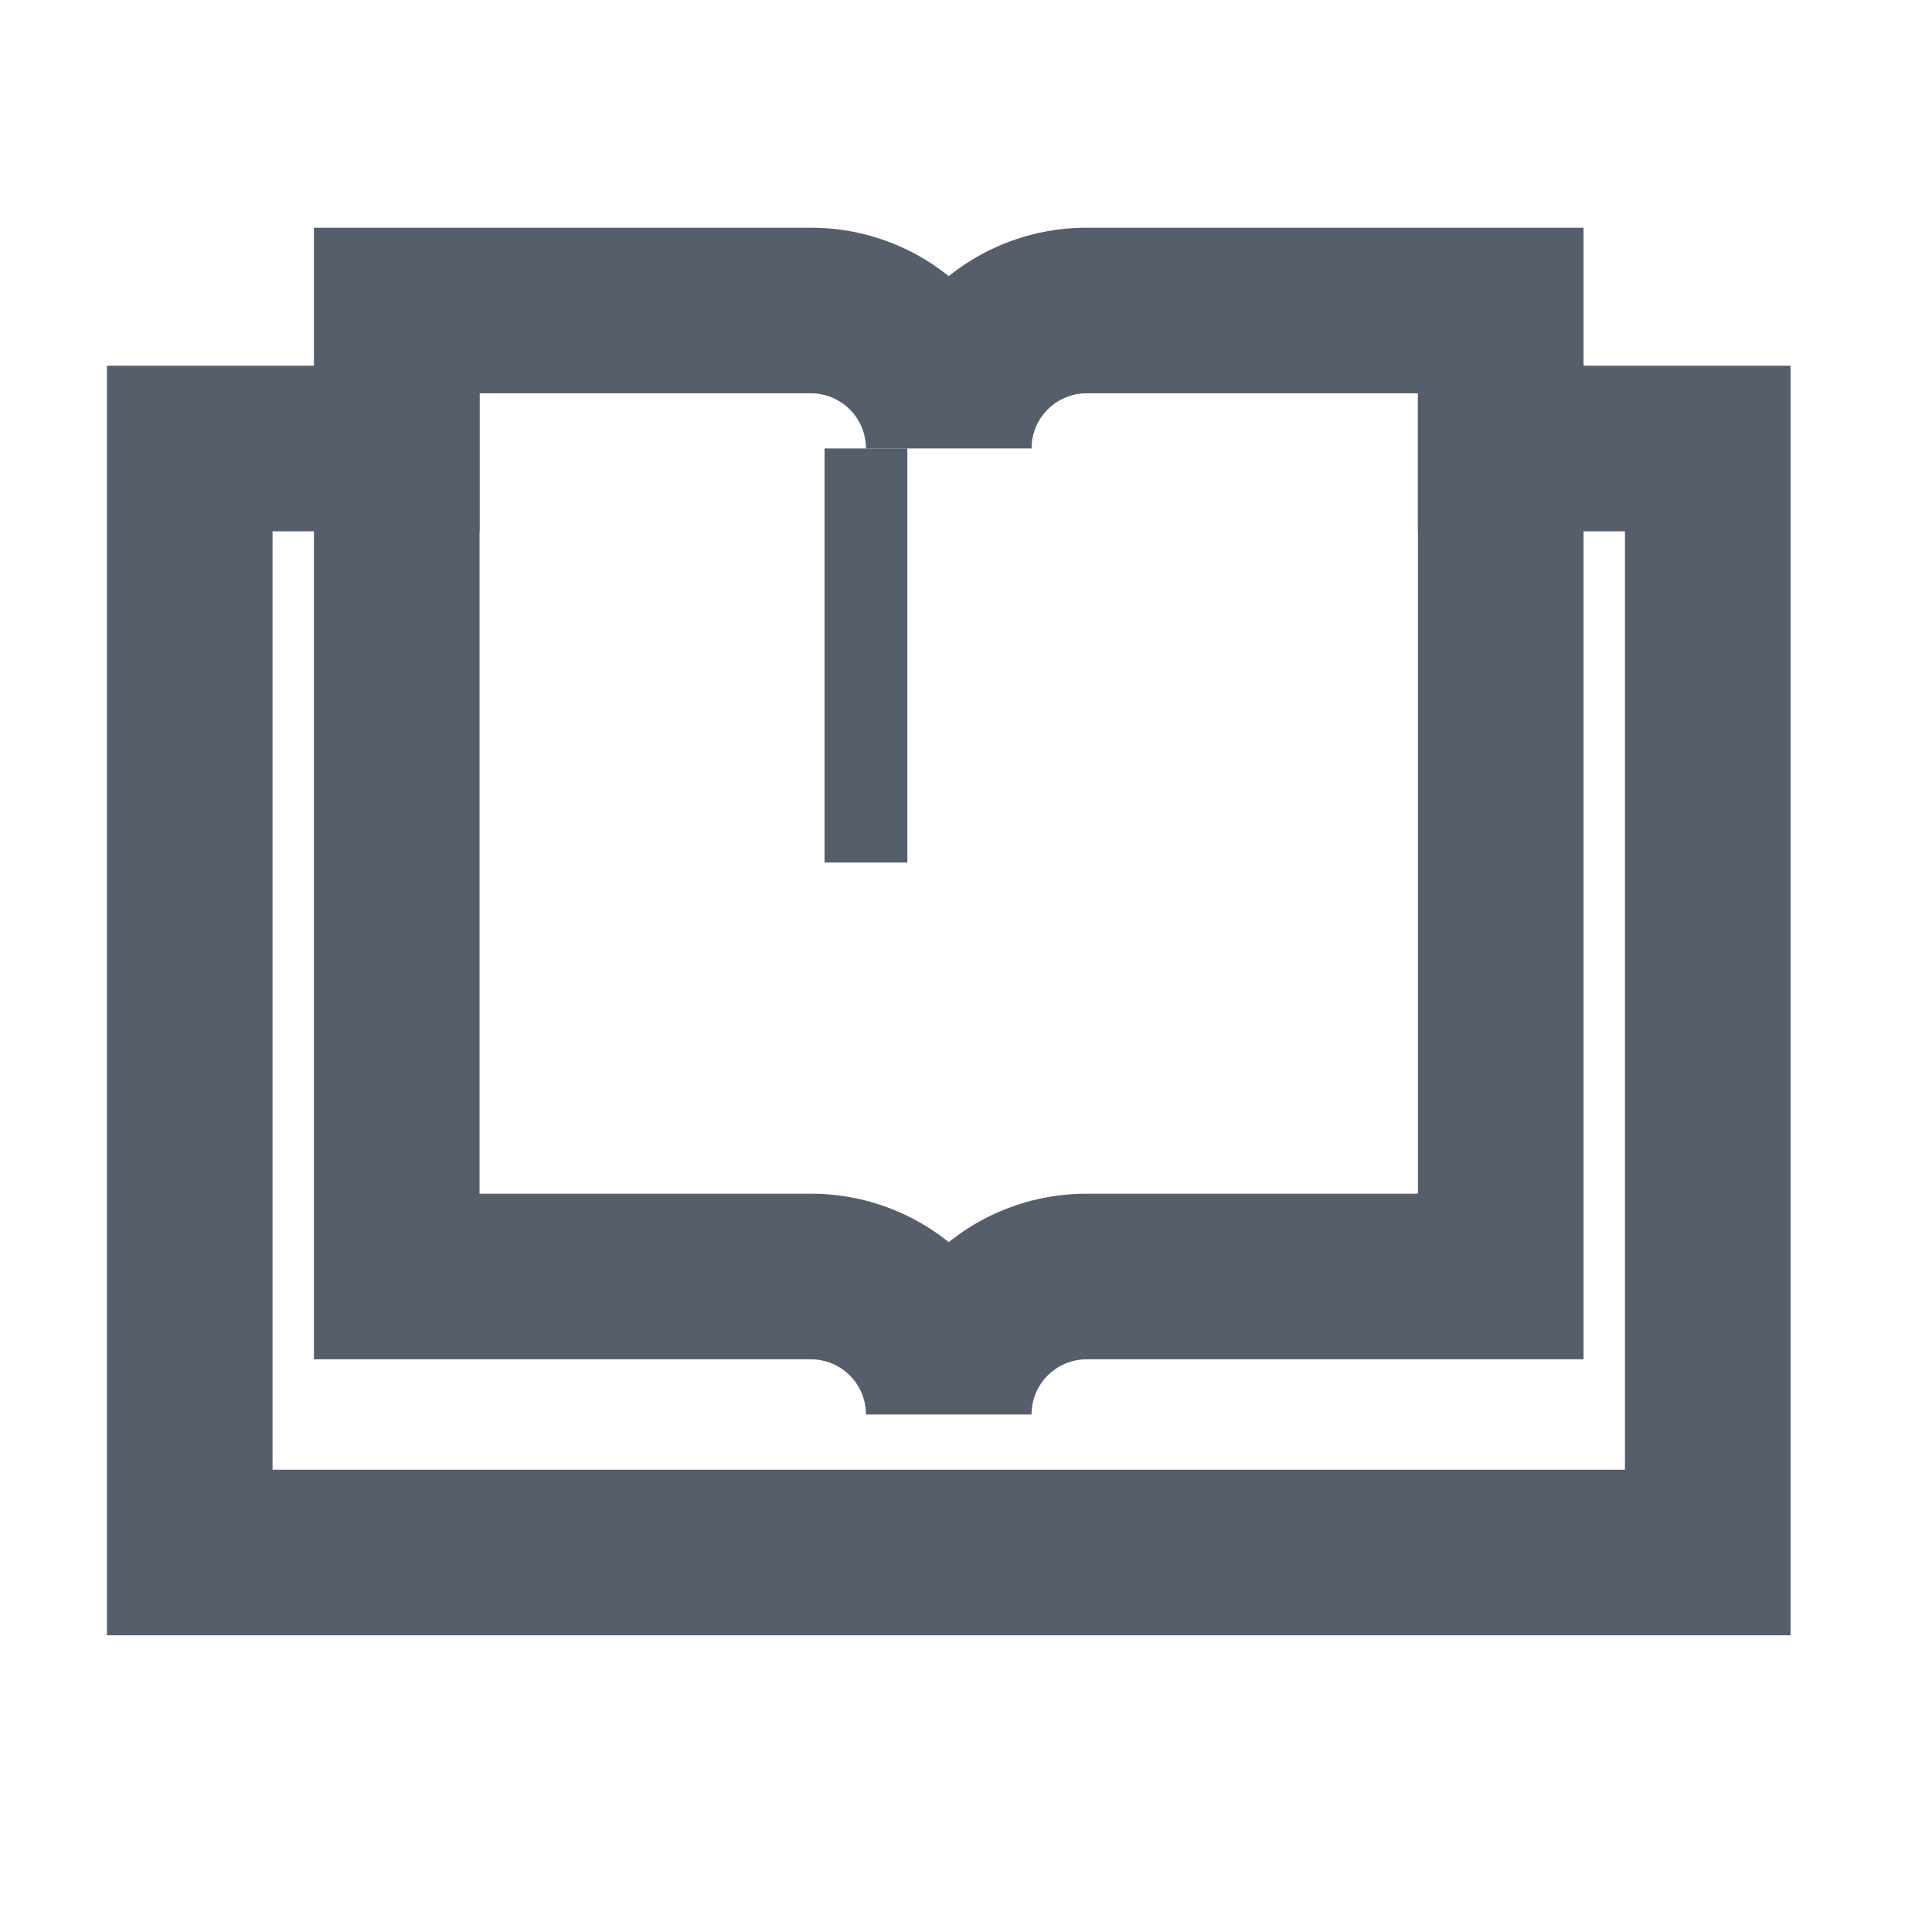 <svg width="56" height="56" viewBox="0 0 56 56" fill="none" xmlns="http://www.w3.org/2000/svg" xmlns:xlink="http://www.w3.org/1999/xlink">
<line x1="25.1" y1="13" x2="25.1" y2="25" stroke="#565E6C" stroke-width="2.4" stroke-miterlimit="10"/>
<path d="M43.5,10.6L41.1,10.6L41.1,15.4L43.5,15.4L43.5,10.6ZM49.5,13L51.9,13L51.9,10.6L49.5,10.6L49.5,13ZM49.5,45L49.5,47.4L51.9,47.4L51.9,45L49.5,45ZM5.5,45L3.1,45L3.1,47.4L5.5,47.4L5.5,45ZM5.5,13L5.5,10.6L3.1,10.6L3.1,13L5.5,13ZM11.5,15.4L13.9,15.4L13.9,10.6L11.5,10.6L11.5,15.4ZM43.5,15.4L49.5,15.4L49.5,10.6L43.5,10.6L43.5,15.4ZM47.1,13L47.1,45L51.9,45L51.9,13L47.1,13ZM49.5,42.6L5.5,42.6L5.5,47.4L49.5,47.4L49.5,42.6ZM7.9,45L7.9,13L3.1,13L3.1,45L7.9,45ZM5.5,15.4L11.5,15.4L11.5,10.6L5.5,10.6L5.5,15.4Z" transform="rotate(0 27.5 29)" fill="#565E6C"/>
<path d="M11.5,9L11.5,6.6L9.1,6.6L9.1,9L11.5,9ZM11.5,37L9.1,37L9.1,39.4L11.5,39.4L11.5,37ZM43.5,37L43.5,39.4L45.9,39.4L45.9,37L43.5,37ZM43.5,9L45.9,9L45.9,6.6L43.5,6.6L43.5,9ZM31.5,6.6C27.965,6.6 25.1,9.465 25.1,13L29.9,13C29.9,12.115 30.615,11.4 31.5,11.4L31.5,6.6ZM29.9,13C29.9,9.465 27.035,6.6 23.5,6.6L23.5,11.4C24.385,11.4 25.1,12.115 25.1,13L29.9,13ZM23.5,6.6L11.5,6.6L11.5,11.4L23.5,11.4L23.5,6.6ZM9.1,9L9.1,37L13.9,37L13.9,9L9.1,9ZM11.5,39.4L23.5,39.4L23.5,34.6L11.5,34.6L11.5,39.4ZM23.5,39.4C24.385,39.4 25.1,40.115 25.1,41L29.9,41C29.9,37.465 27.035,34.6 23.5,34.6L23.5,39.4ZM29.9,41C29.9,40.115 30.615,39.4 31.5,39.4L31.5,34.6C27.965,34.6 25.1,37.465 25.1,41L29.9,41ZM31.5,39.4L43.5,39.4L43.5,34.6L31.5,34.6L31.5,39.4ZM45.9,37L45.9,9L41.1,9L41.1,37L45.9,37ZM43.5,6.6L31.5,6.6L31.5,11.4L43.5,11.4L43.5,6.6Z" transform="rotate(0 27.5 25)" fill="#565E6C"/>
</svg>
